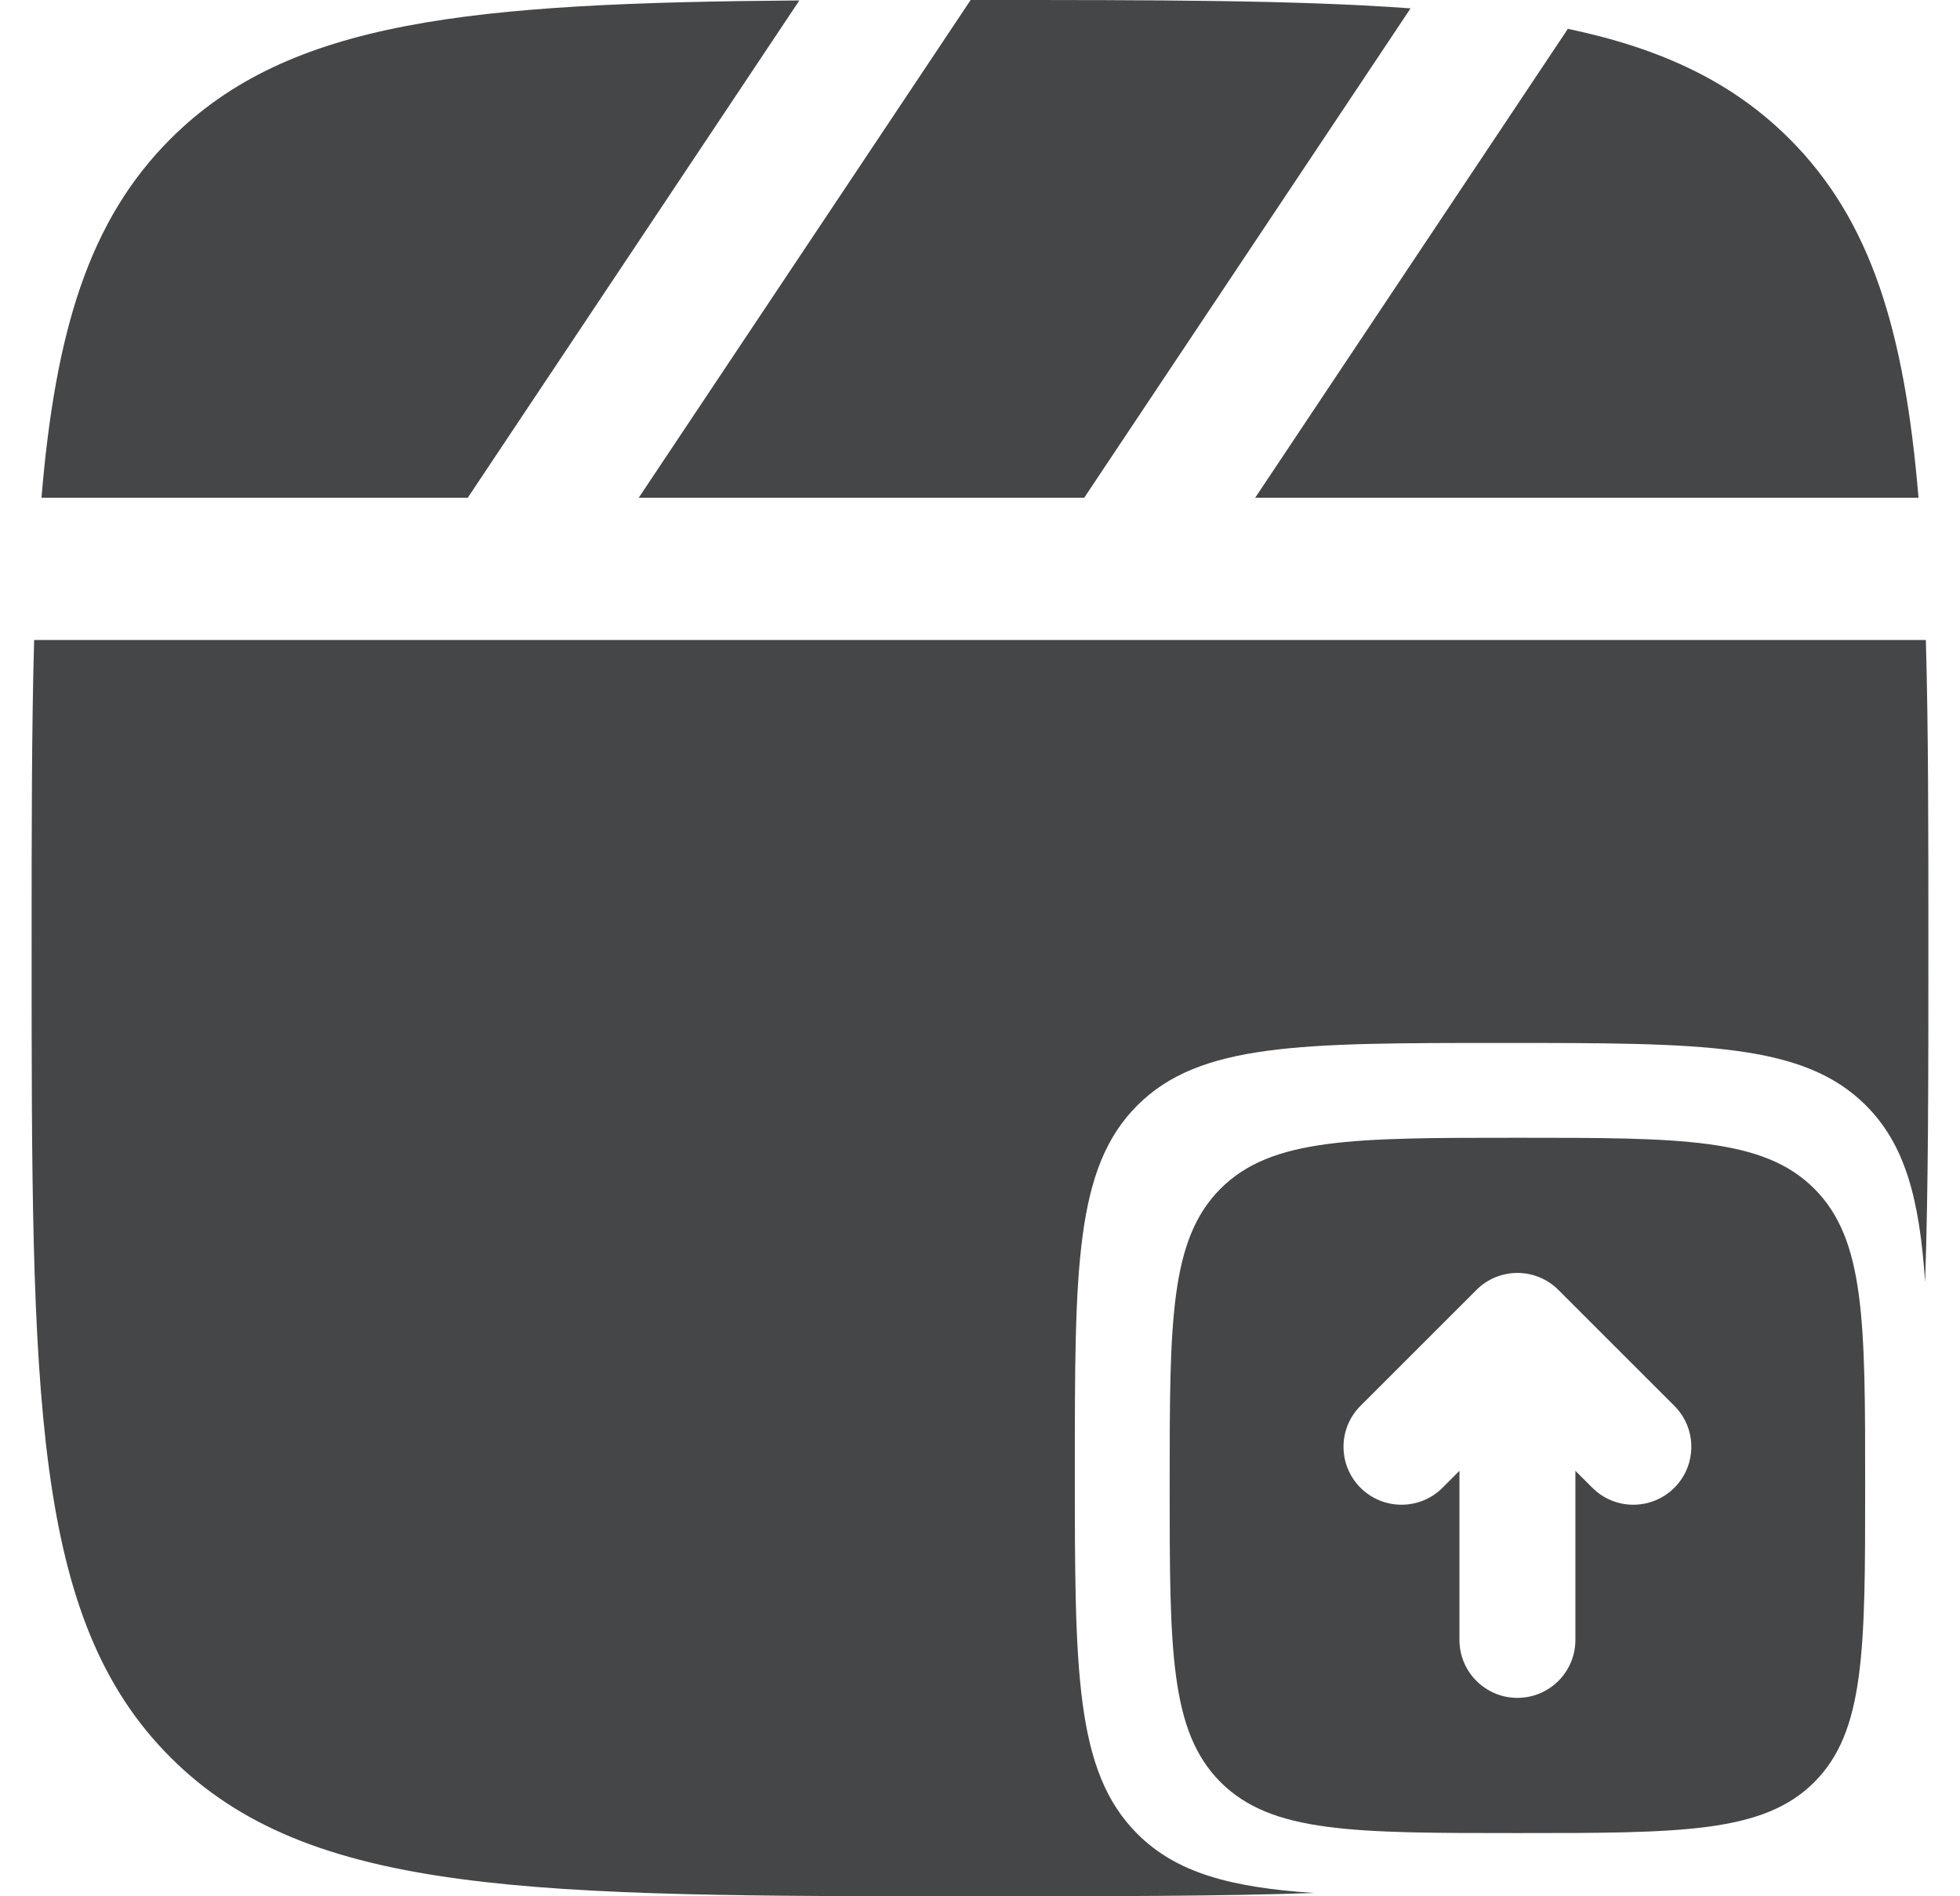 <svg width="31" height="30" viewBox="0 0 31 30" fill="none" xmlns="http://www.w3.org/2000/svg">
<path d="M15.5 0C18.268 0 20.494 0 22.31 0.132L17.148 7.875H10.102L15.352 0H15.5Z" fill="#454648"/>
<path d="M2.697 2.197C4.575 0.318 7.433 0.046 12.643 0.007L7.398 7.875H0.656C0.877 5.229 1.41 3.483 2.697 2.197Z" fill="#454648"/>
<path d="M30.344 7.875C30.123 5.229 29.59 3.483 28.303 2.197C27.407 1.301 26.289 0.77 24.798 0.456L19.852 7.875H30.344Z" fill="#454648"/>
<path d="M0.54 10.125C0.5 11.533 0.5 13.145 0.5 15C0.5 22.071 0.5 25.607 2.697 27.803C4.893 30 8.429 30 15.5 30C17.537 30 19.28 30 20.783 29.948C19.457 29.86 18.605 29.628 17.988 29.012C17 28.023 17 26.432 17 23.25C17 20.068 17 18.477 17.988 17.488C18.977 16.5 20.568 16.5 23.75 16.5C26.932 16.5 28.523 16.5 29.512 17.488C30.128 18.105 30.36 18.957 30.448 20.283C30.5 18.781 30.5 17.037 30.5 15C30.5 13.145 30.5 11.533 30.46 10.125H0.54Z" fill="#454648"/>
<path fill-rule="evenodd" clip-rule="evenodd" d="M24 29C21.407 29 20.111 29 19.305 28.195C18.5 27.389 18.5 26.093 18.5 23.5C18.5 20.907 18.5 19.611 19.305 18.805C20.111 18 21.407 18 24 18C26.593 18 27.889 18 28.695 18.805C29.5 19.611 29.5 20.907 29.5 23.5C29.5 26.093 29.5 27.389 28.695 28.195C27.889 29 26.593 29 24 29ZM26.482 22.241L24.648 20.407C24.29 20.049 23.71 20.049 23.352 20.407L21.518 22.241C21.16 22.599 21.16 23.179 21.518 23.537C21.877 23.895 22.457 23.895 22.815 23.537L23.083 23.269V25.944C23.083 26.451 23.494 26.861 24 26.861C24.506 26.861 24.917 26.451 24.917 25.944V23.269L25.185 23.537C25.543 23.895 26.123 23.895 26.482 23.537C26.84 23.179 26.84 22.599 26.482 22.241Z" fill="#454648"/>
</svg>
